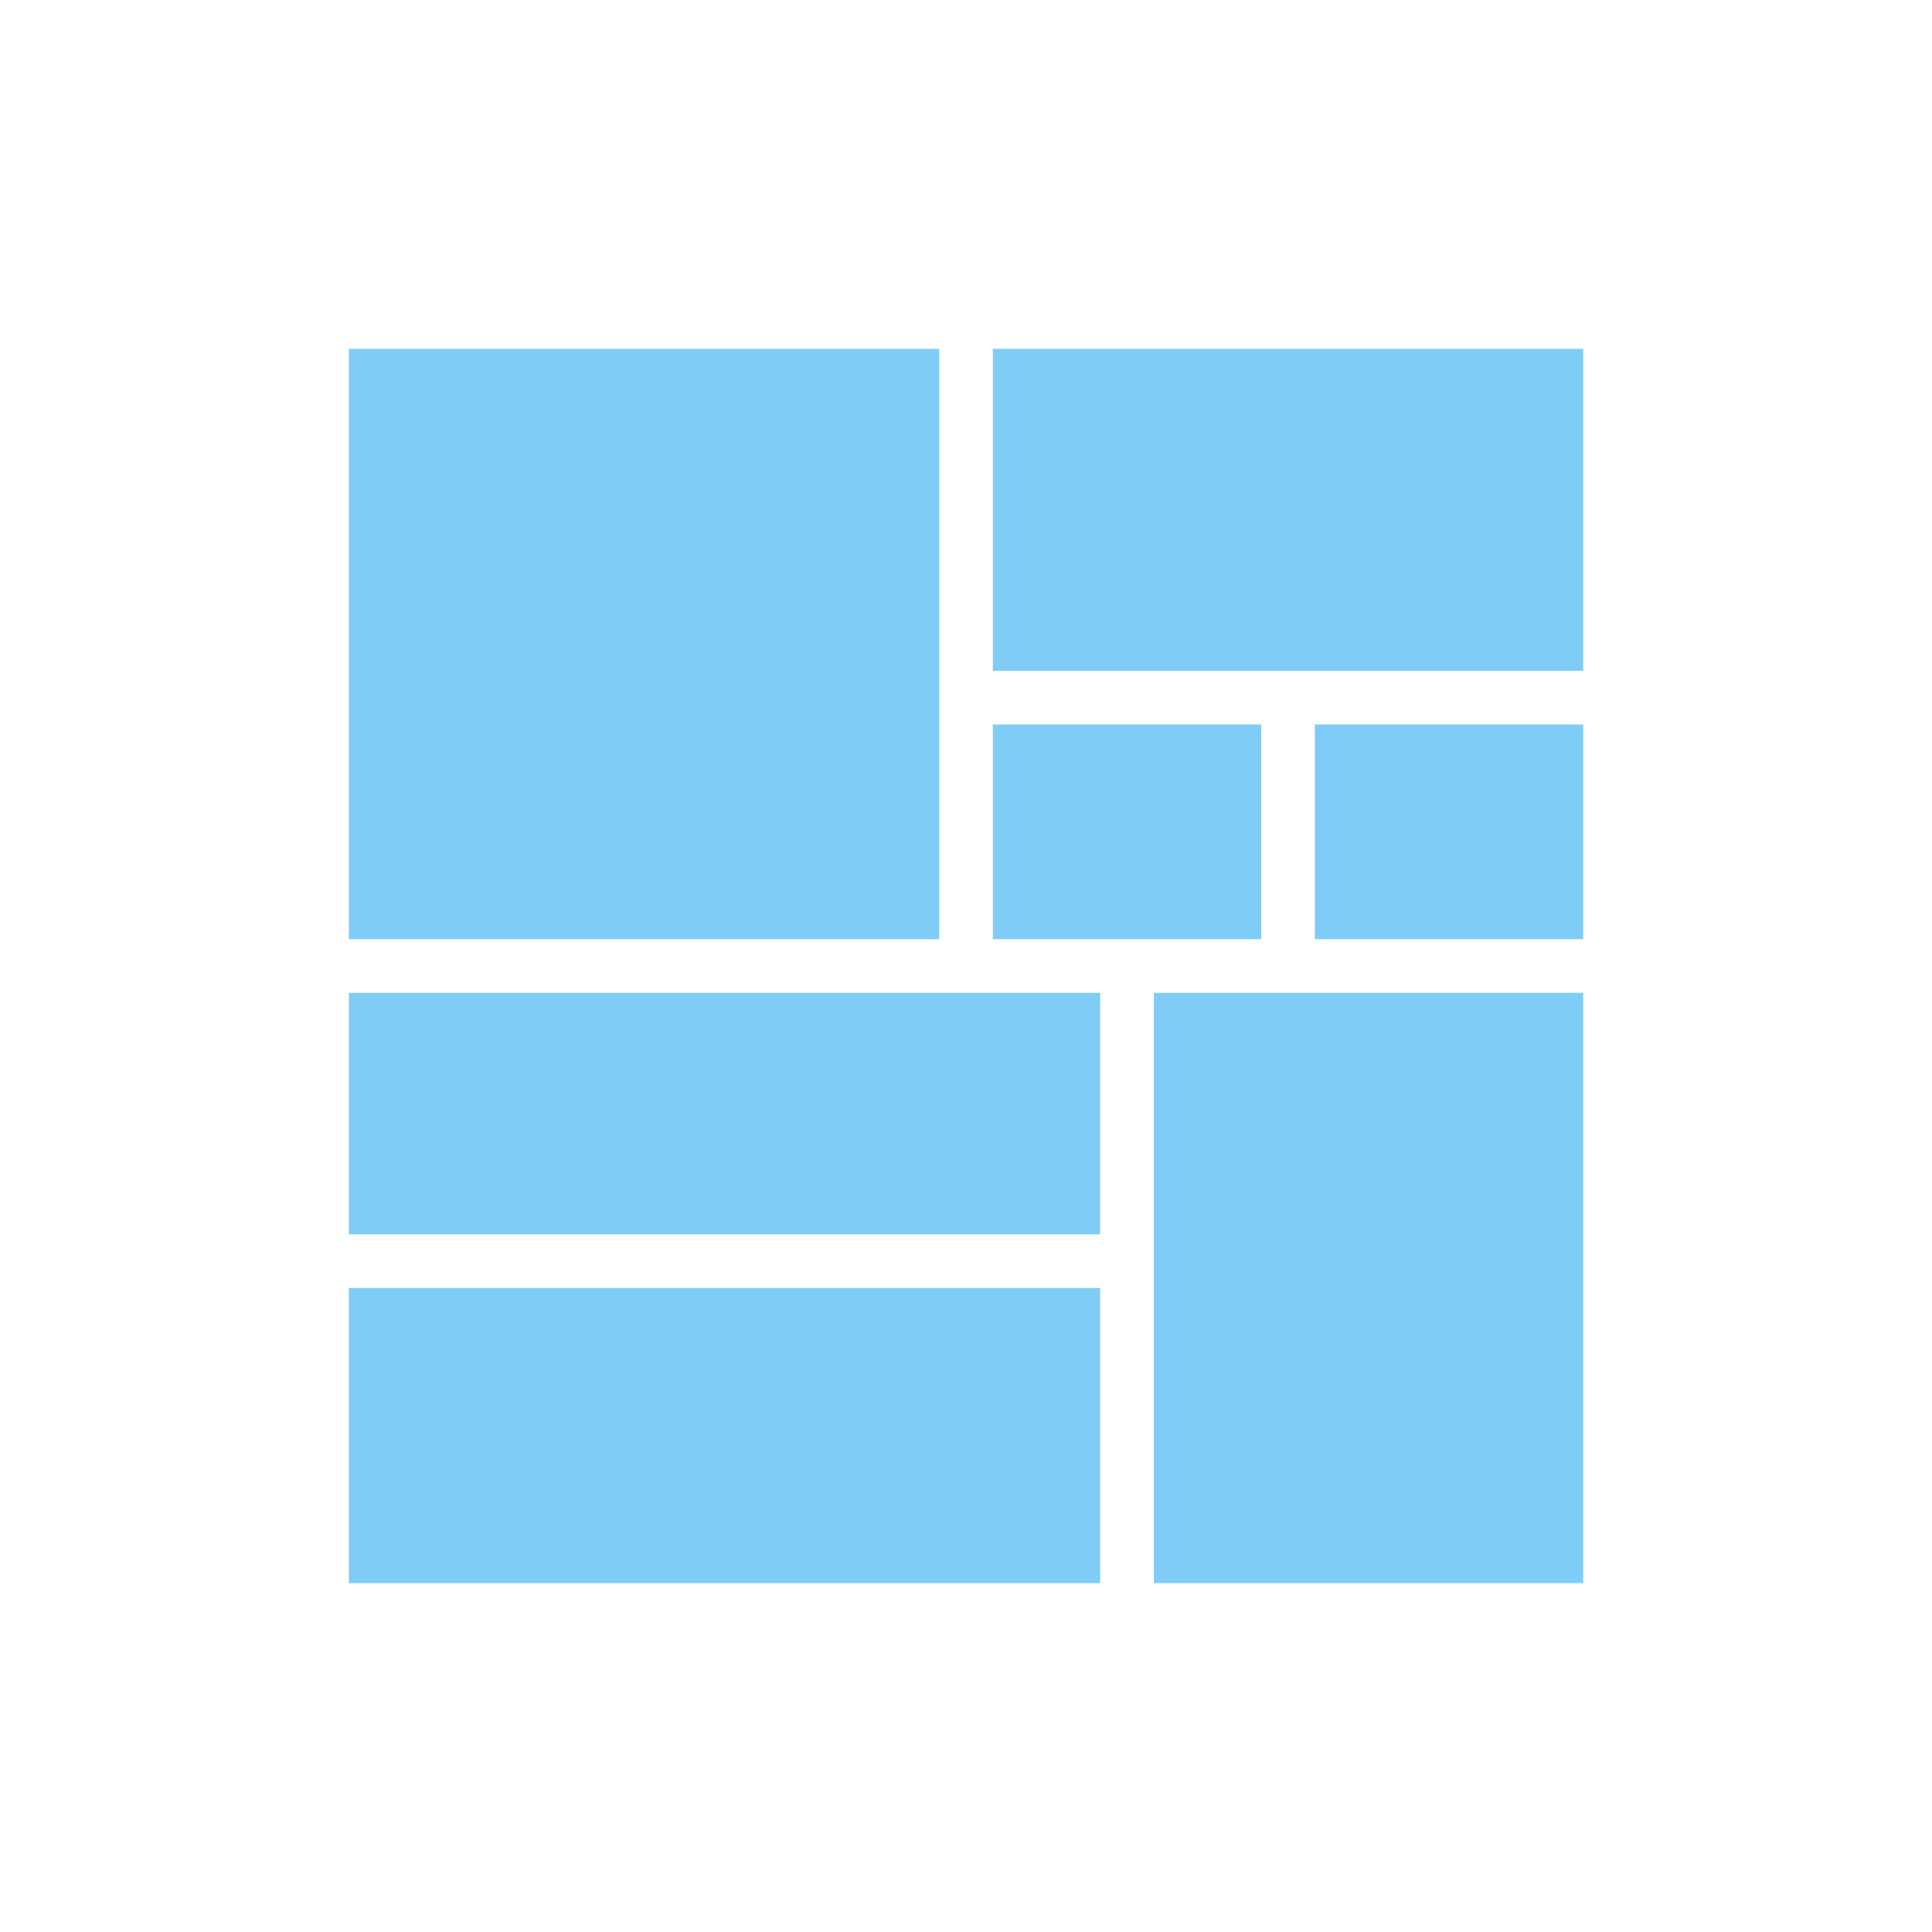 <svg xmlns="http://www.w3.org/2000/svg" xmlns:xlink="http://www.w3.org/1999/xlink" width="72" height="72" version="1.1" viewBox="0 0 72 72"><title>Collage</title><desc>Created with Sketch.</desc><g id="Page-1" fill="none" fill-rule="evenodd" stroke="none" stroke-width="1"><g id="Collage" fill="#7FCCF7"><g id="Group" transform="translate(13, 13)"><path id="Combined-Shape" d="M0,0 L22,0 L22,22 L0,22 L0,0 Z M24,0 L46,0 L46,12 L24,12 L24,0 Z M30,24 L46,24 L46,46 L30,46 L30,24 Z M0,24 L28,24 L28,33 L0,33 L0,24 Z M0,35 L28,35 L28,46 L0,46 L0,35 Z M24,14 L34,14 L34,22 L24,22 L24,14 Z M36,14 L46,14 L46,22 L36,22 L36,14 Z"/></g></g></g></svg>